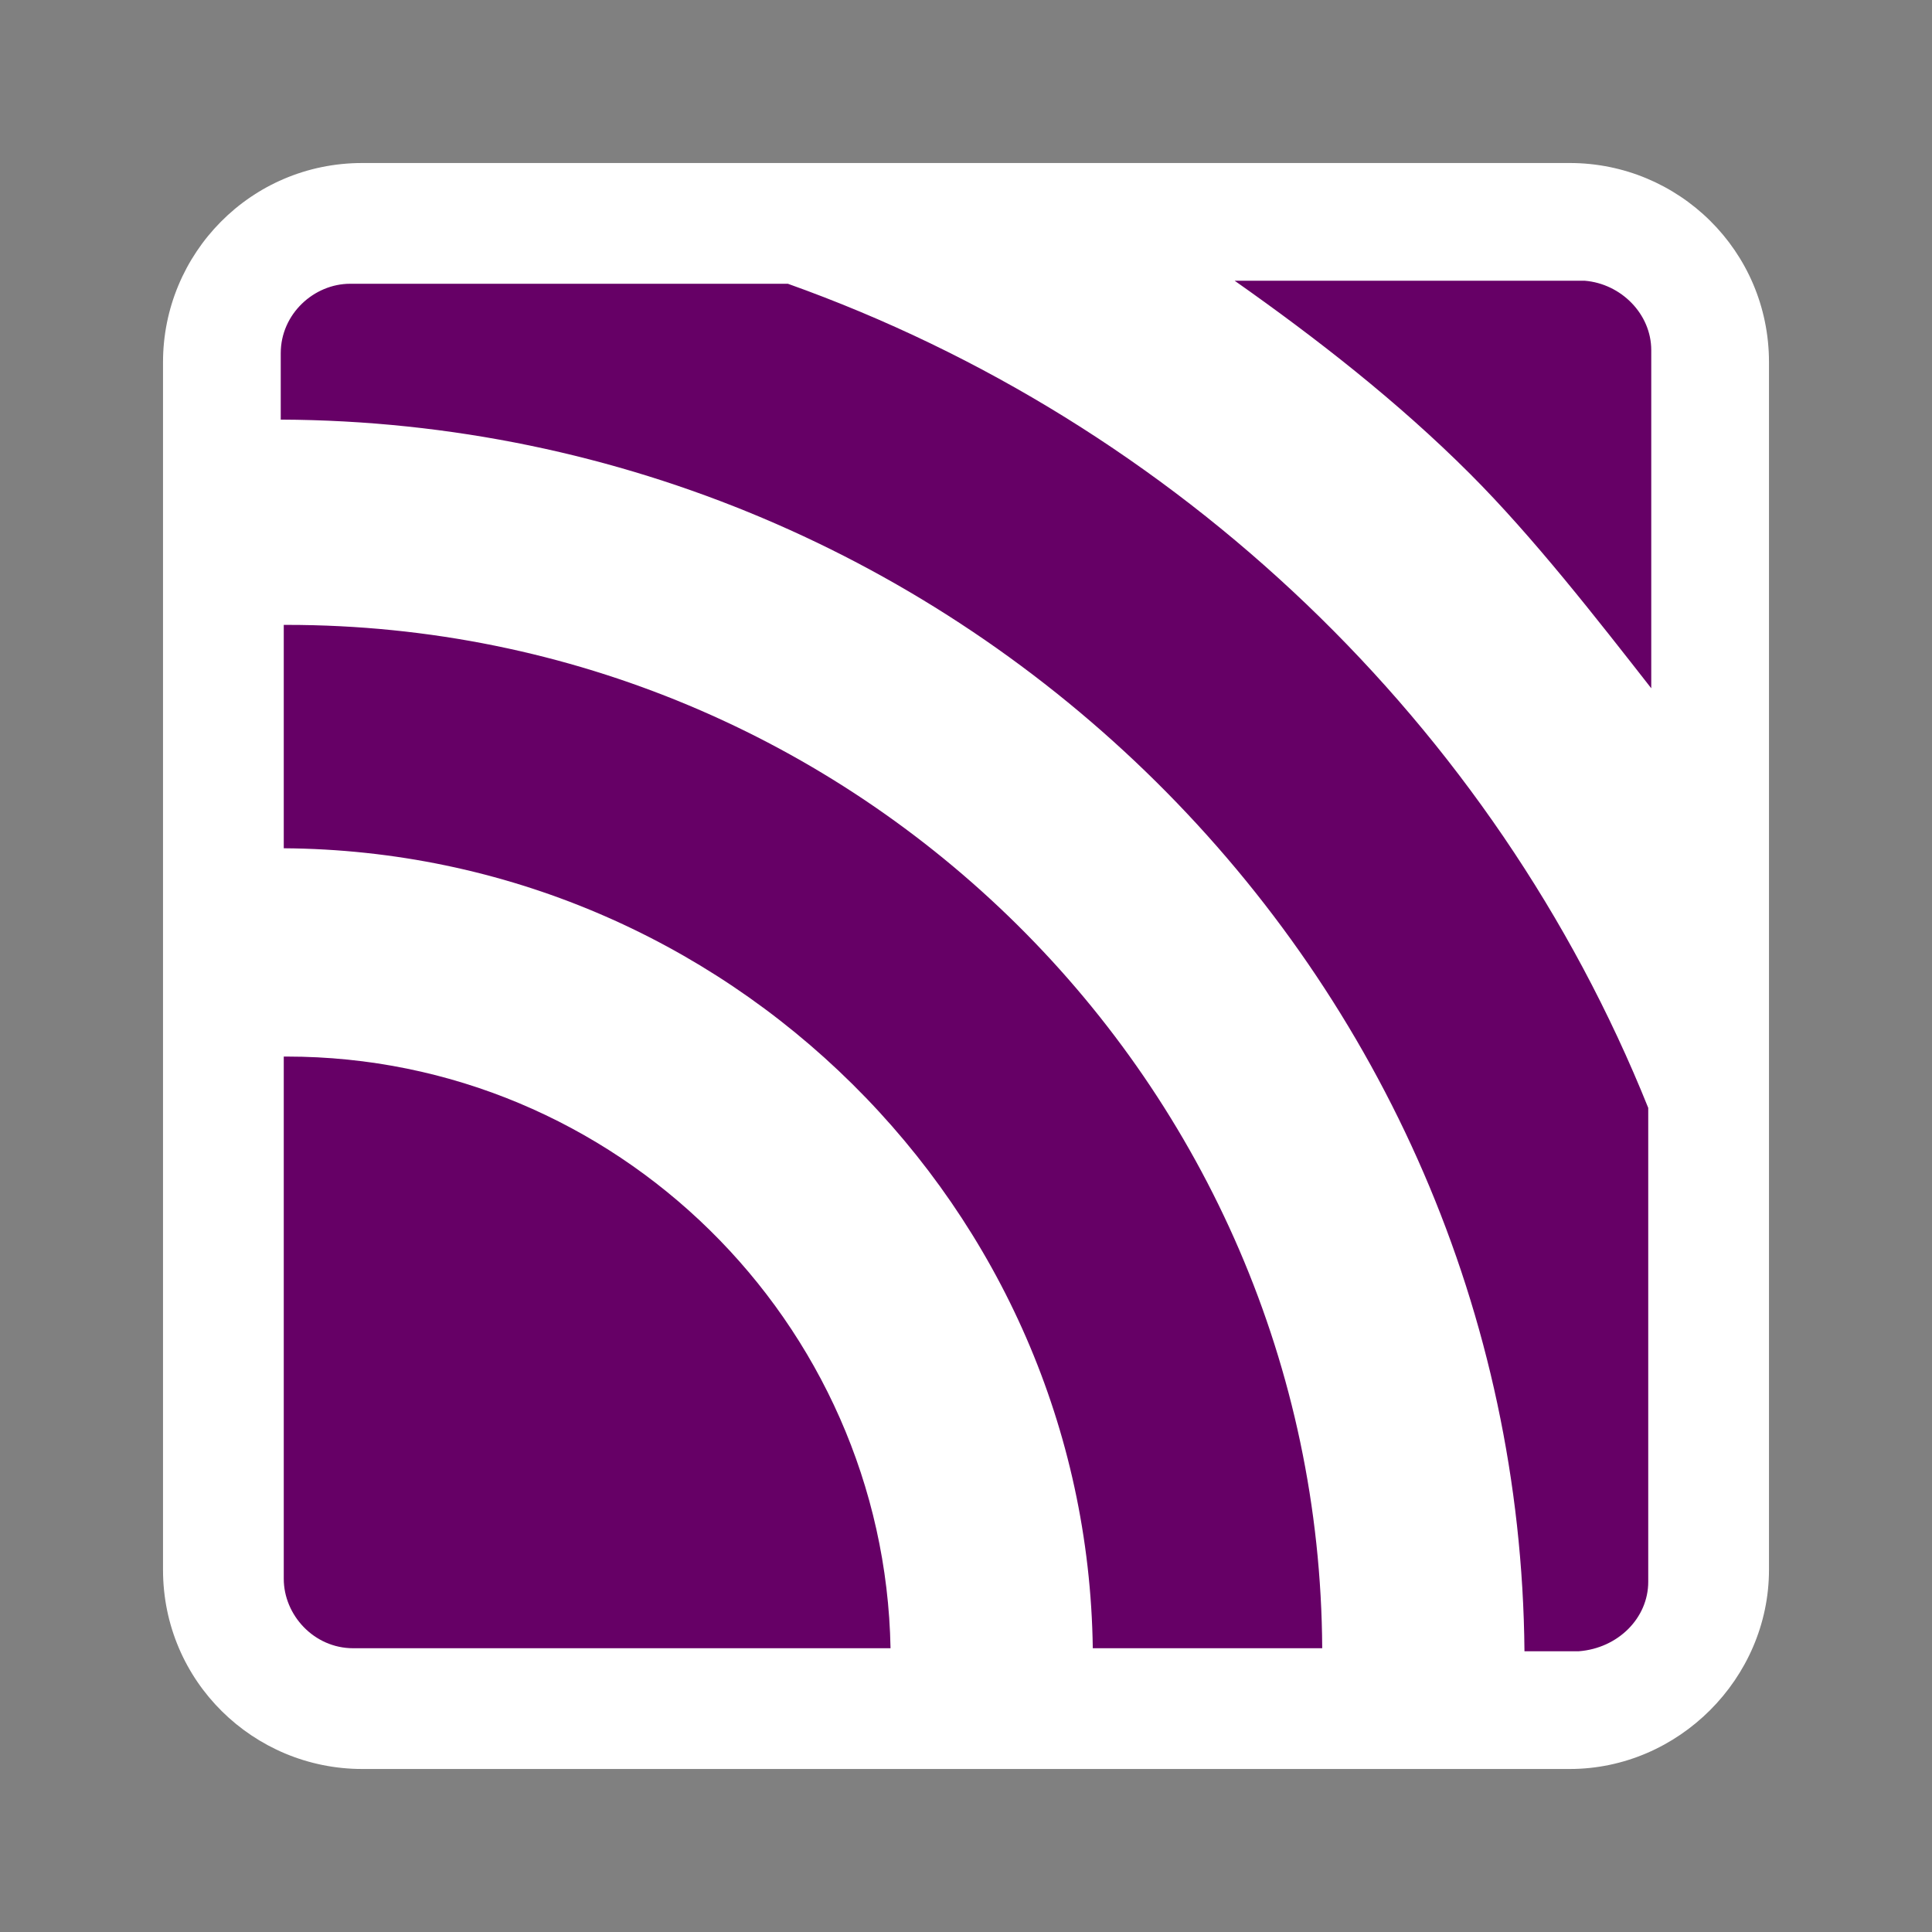 <?xml version="1.0" encoding="utf-8"?>
<!-- Generator: Adobe Illustrator 26.1.0, SVG Export Plug-In . SVG Version: 6.00 Build 0)  -->
<svg version="1.1" id="Layer_1" xmlns:v="https://vecta.io/nano"
	 xmlns="http://www.w3.org/2000/svg" xmlns:xlink="http://www.w3.org/1999/xlink" x="0px" y="0px" viewBox="0 0 64 64"
	 style="enable-background:new 0 0 64 64;" xml:space="preserve">
<rect x="0" y="0" width="64" height="64" fill="#808080" stroke="none"/>
<style type="text/css">
	.st0{fill:#FFFFFF;}
	.st1{fill:#660066;}
</style>
<path class="st0" d="M52,58.6H12c-3.6,0-6.6-2.9-6.6-6.6V12c0-3.6,2.9-6.6,6.6-6.6h40c3.6,0,6.6,2.9,6.6,6.6v40
	C58.6,55.6,55.6,58.6,52,58.6z"/>
<path class="st1" d="M9.5,35H9.4v17.3c0,1.2,1,2.3,2.3,2.3h17.8C29.3,43.8,20.4,35,9.5,35z M9.5,20.7H9.4v7.4
	C24.1,28.2,36,40,36.2,54.6h7.6C43.7,35.9,28.4,20.7,9.5,20.7z M54.6,52.4V36.7C49.5,24,39,14,26.1,9.4H11.6c-1.2,0-2.3,1-2.3,2.3
	v2.2c22.6,0.1,41,18.3,41.2,40.8h1.8C53.6,54.6,54.6,53.6,54.6,52.4L54.6,52.4z M48.7,15.7c2.1,2.1,4.2,4.8,6,7.1V11.6
	c0-1.2-1-2.2-2.2-2.3c0,0,0,0,0,0H40.9C43.6,11.2,46.3,13.3,48.7,15.7z"/>
</svg>
